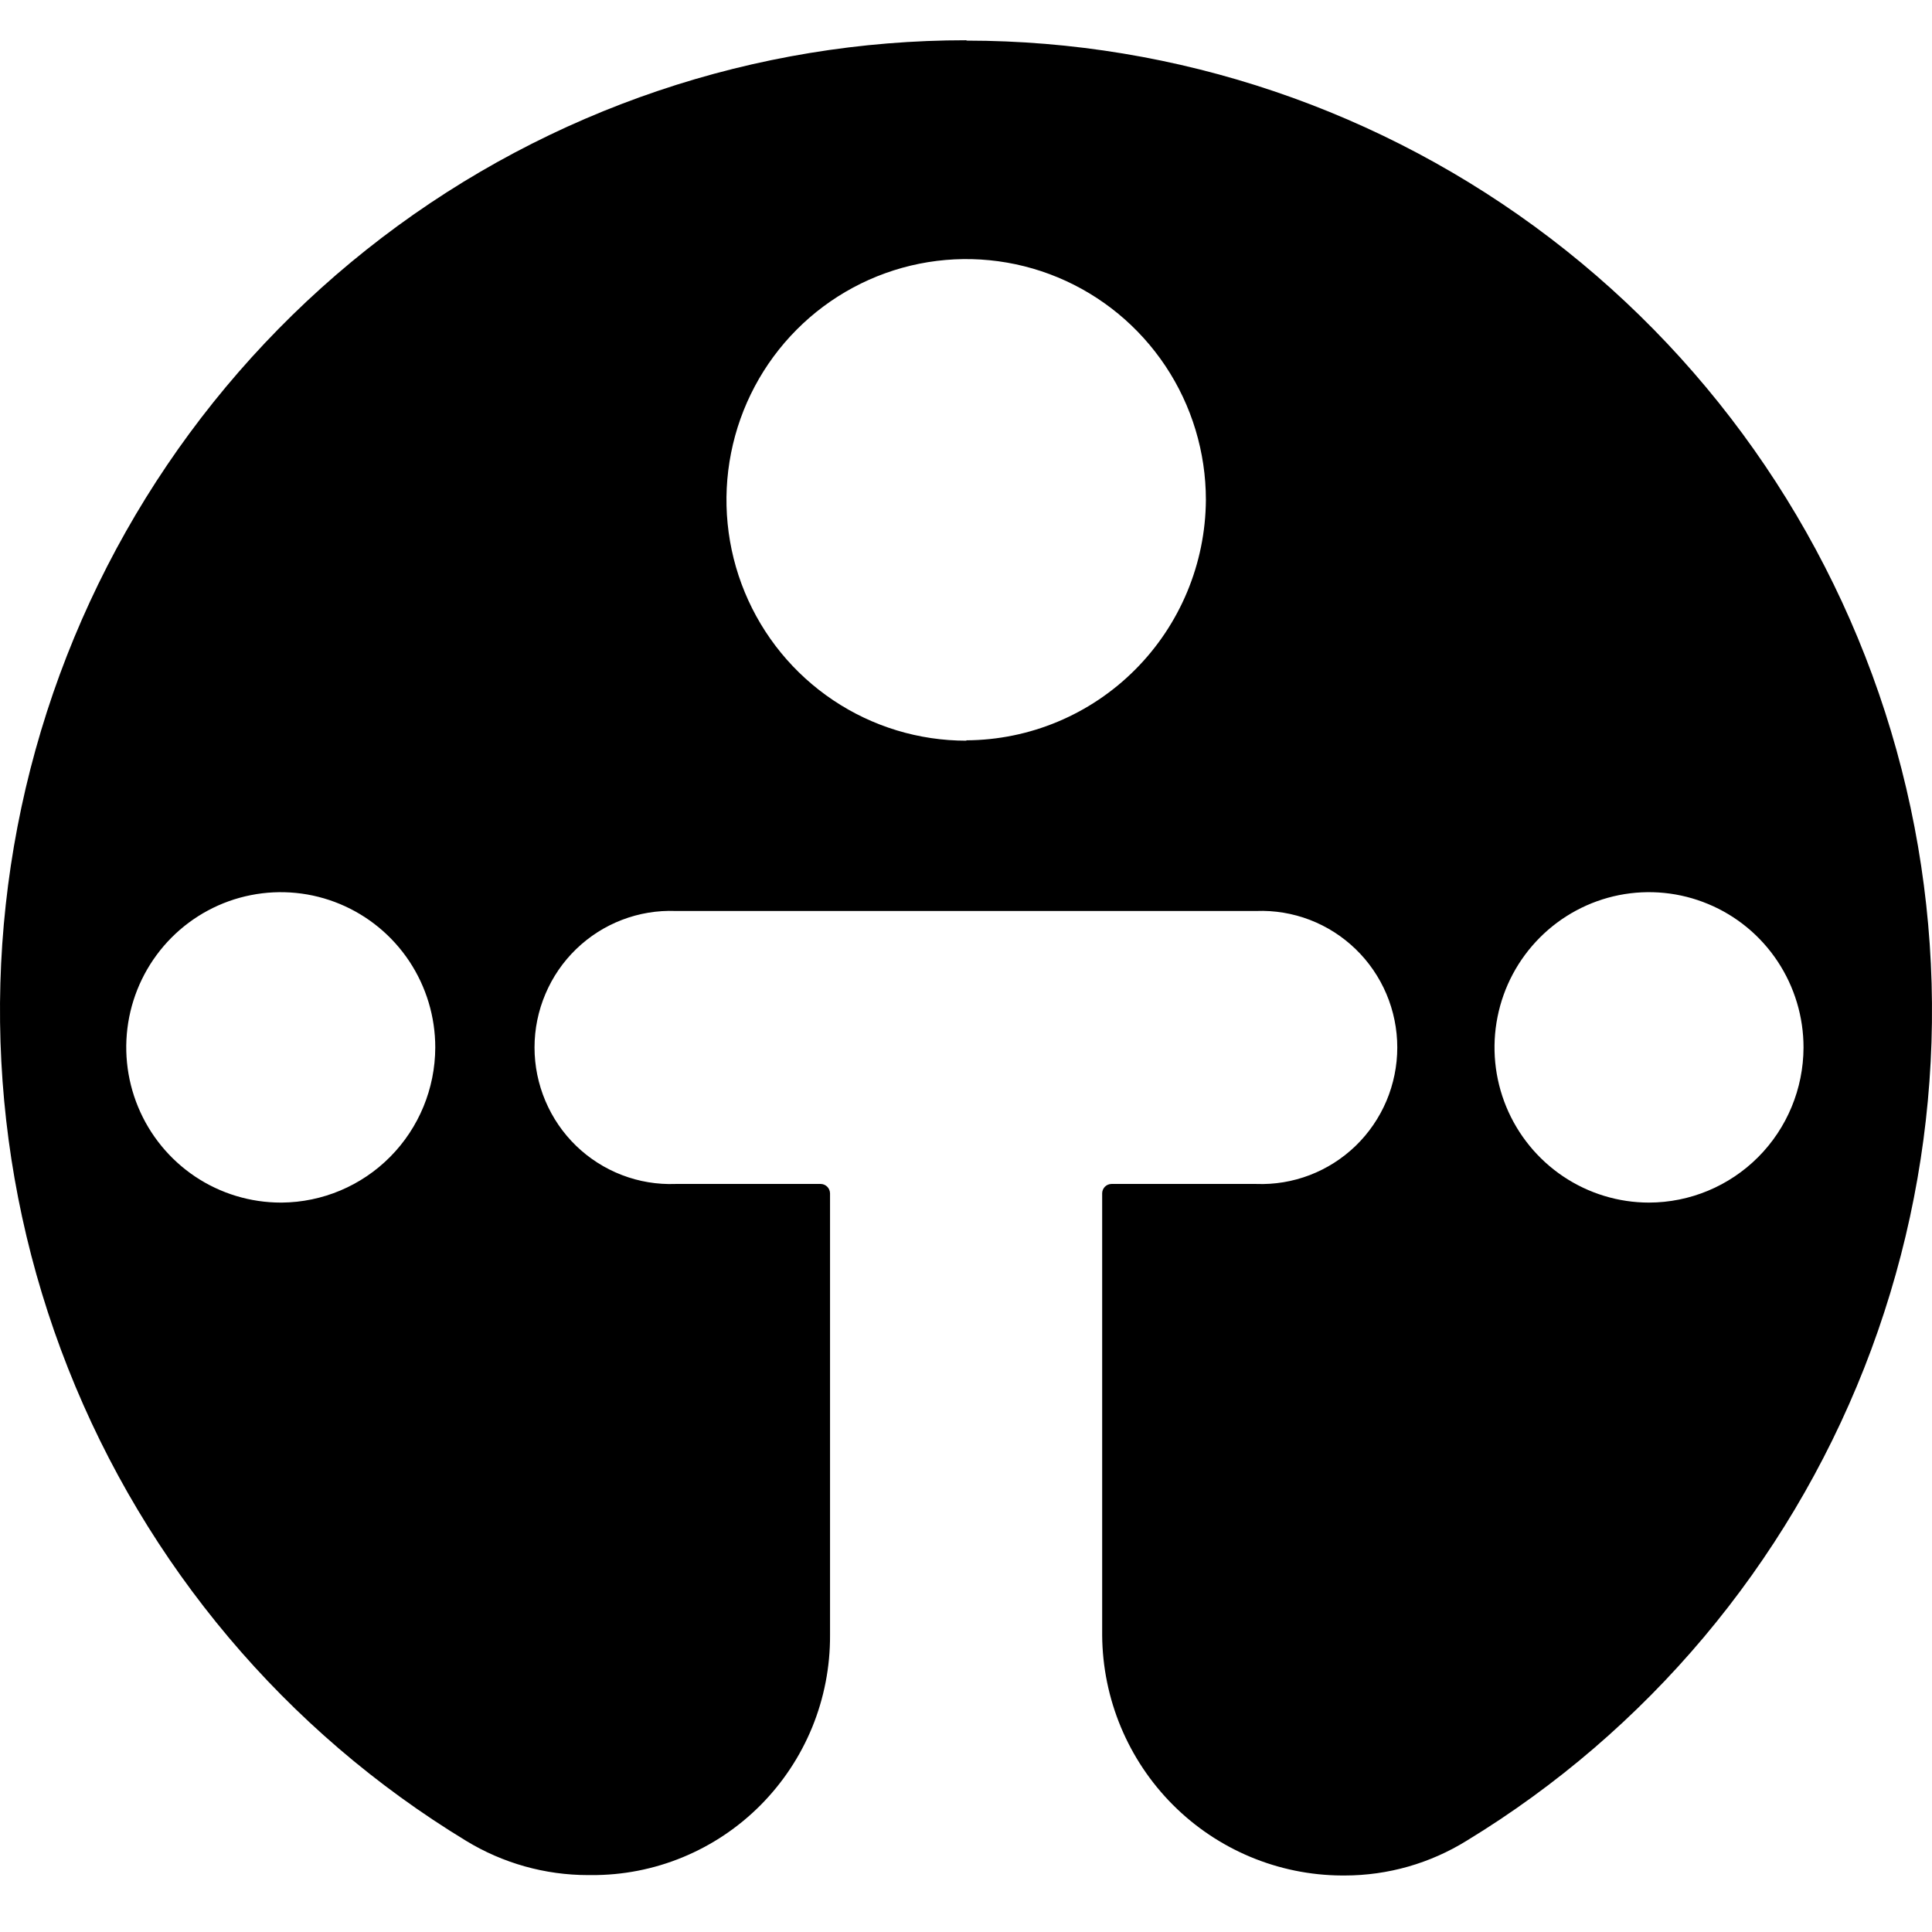 <svg width="48" height="48" viewBox="0 0 48 48" fill="none" xmlns="http://www.w3.org/2000/svg">
<path d="M24.009 1C18.767 0.997 13.668 2.719 9.492 5.902C5.316 9.086 2.292 13.555 0.883 18.627C-0.526 23.699 -0.243 29.096 1.689 33.991C3.621 38.886 7.096 43.011 11.582 45.736C12.495 46.292 13.543 46.586 14.611 46.586H14.689C15.469 46.591 16.243 46.44 16.964 46.142C17.686 45.844 18.342 45.405 18.894 44.85C19.445 44.296 19.882 43.637 20.179 42.913C20.475 42.188 20.626 41.411 20.622 40.627V29.646C20.62 29.585 20.596 29.527 20.553 29.484C20.51 29.441 20.452 29.416 20.392 29.415H16.783C16.329 29.432 15.877 29.357 15.453 29.194C15.028 29.031 14.641 28.784 14.314 28.468C13.987 28.151 13.727 27.771 13.55 27.352C13.372 26.932 13.28 26.48 13.28 26.024C13.28 25.568 13.372 25.116 13.55 24.697C13.727 24.277 13.987 23.897 14.314 23.581C14.641 23.264 15.028 23.017 15.453 22.854C15.877 22.691 16.329 22.616 16.783 22.633H31.212C31.666 22.616 32.118 22.691 32.543 22.854C32.967 23.017 33.354 23.264 33.681 23.581C34.008 23.897 34.268 24.277 34.446 24.697C34.623 25.116 34.715 25.568 34.715 26.024C34.715 26.48 34.623 26.932 34.446 27.352C34.268 27.771 34.008 28.151 33.681 28.468C33.354 28.784 32.967 29.031 32.543 29.194C32.118 29.357 31.666 29.432 31.212 29.415H27.613C27.552 29.416 27.494 29.441 27.451 29.484C27.409 29.527 27.384 29.585 27.383 29.646V40.627C27.394 42.208 28.024 43.721 29.138 44.839C30.252 45.956 31.76 46.587 33.334 46.596H33.412C34.482 46.595 35.53 46.296 36.441 45.731C40.92 43.004 44.388 38.879 46.316 33.987C48.243 29.094 48.525 23.703 47.117 18.634C45.708 13.566 42.688 9.1 38.517 5.918C34.345 2.736 29.252 1.012 24.014 1.009L24.009 1ZM6.98 29.878C6.22 29.878 5.478 29.653 4.846 29.23C4.214 28.806 3.721 28.204 3.43 27.499C3.139 26.795 3.062 26.019 3.21 25.27C3.358 24.522 3.724 23.835 4.261 23.295C4.798 22.756 5.482 22.388 6.228 22.24C6.973 22.091 7.745 22.168 8.446 22.46C9.148 22.753 9.747 23.247 10.169 23.882C10.59 24.517 10.815 25.263 10.814 26.026C10.811 27.044 10.409 28.019 9.695 28.74C8.98 29.462 8.011 29.87 6.998 29.878H6.98ZM24.009 18.402C22.831 18.403 21.679 18.053 20.699 17.396C19.719 16.739 18.955 15.806 18.503 14.712C18.052 13.619 17.933 12.416 18.163 11.255C18.392 10.095 18.959 9.028 19.792 8.191C20.624 7.354 21.686 6.784 22.841 6.552C23.996 6.321 25.194 6.439 26.283 6.892C27.371 7.345 28.301 8.112 28.956 9.095C29.611 10.079 29.96 11.236 29.96 12.42C29.95 14.002 29.32 15.516 28.206 16.634C27.092 17.753 25.584 18.385 24.009 18.393V18.402ZM40.969 29.878C40.21 29.878 39.468 29.651 38.836 29.227C38.205 28.803 37.713 28.201 37.422 27.496C37.132 26.791 37.056 26.016 37.205 25.268C37.353 24.52 37.719 23.833 38.257 23.294C38.794 22.755 39.478 22.388 40.223 22.239C40.968 22.091 41.74 22.168 42.441 22.461C43.143 22.753 43.742 23.248 44.163 23.883C44.584 24.517 44.809 25.264 44.808 26.026C44.805 27.048 44.4 28.027 43.681 28.748C42.961 29.47 41.986 29.876 40.969 29.878Z" fill="black"/>
</svg>
